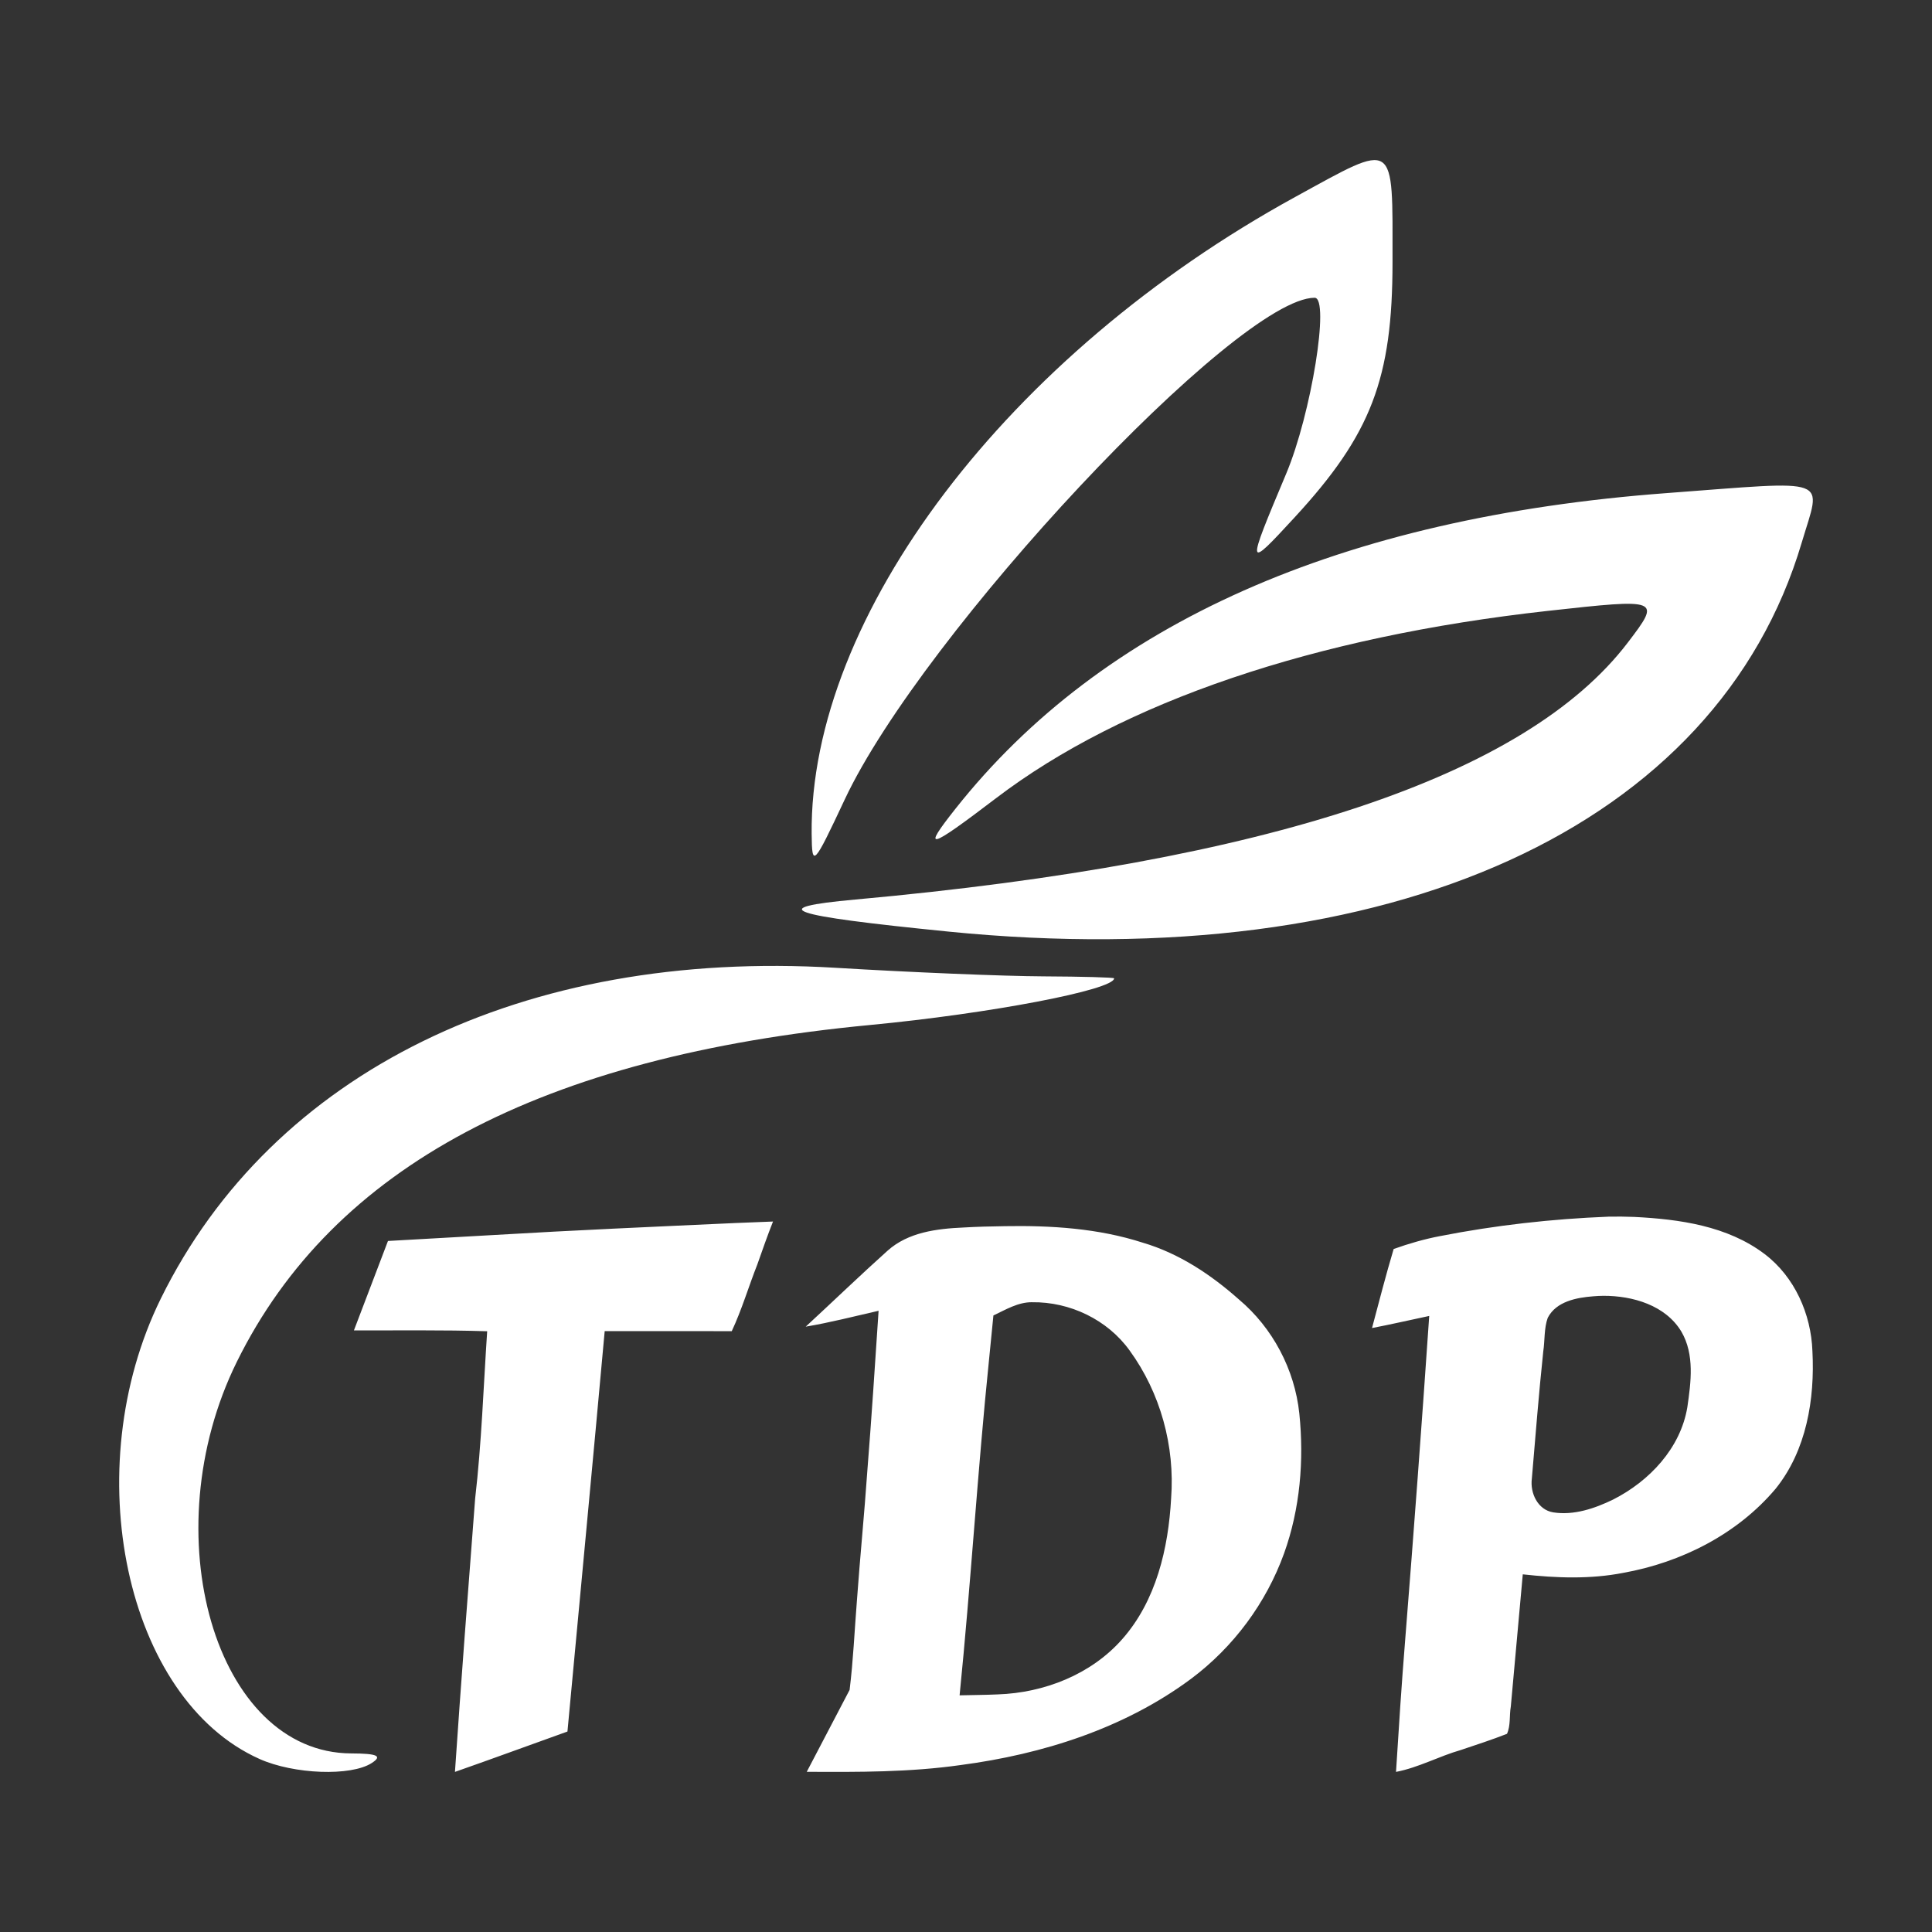 <svg xmlns="http://www.w3.org/2000/svg" height="160" width="160" version="1.1">
   <rect width="100%" height="100%" fill="#333333" stroke="none"/>
   <path d="m 133.197,100.76 c -4.657,0.183 -9.35,0.707 -13.951,1.611 -1.239,0.234 -2.587,0.618 -3.829,1.066 -0.649,2.166 -1.208,4.36 -1.792,6.545 1.586,-0.302 3.158,-0.669 4.737,-1.001 -0.614,8.957 -1.28,17.911 -1.994,26.862 -0.294,3.63 -0.529,7.263 -0.756,10.898 1.868,-0.358 3.559,-1.297 5.383,-1.818 1.275,-0.428 2.555,-0.845 3.807,-1.335 0.314,-0.693 0.184,-1.521 0.318,-2.269 0.33,-3.646 0.66,-7.293 0.99,-10.939 2.762,0.307 5.572,0.413 8.314,-0.121 4.804,-0.859 9.451,-3.203 12.623,-6.965 2.557,-3.171 3.258,-7.429 3.05,-11.398 -0.11,-3.077 -1.475,-6.16 -3.96,-8.043 -3.081,-2.333 -7.055,-2.886 -10.809,-3.073 -0.71,-0.029 -1.421,-0.035 -2.131,-0.021 z m -0.408,6.554 c 2.418,-0.009 5.146,0.779 6.458,2.969 1.103,1.893 0.791,4.191 0.491,6.257 -0.566,3.403 -3.152,6.129 -6.148,7.647 -1.519,0.738 -3.25,1.328 -4.955,1.061 -1.285,-0.205 -1.932,-1.602 -1.774,-2.795 0.301,-3.522 0.575,-7.048 0.949,-10.564 0.129,-0.836 0.055,-1.891 0.368,-2.754 0.699,-1.361 2.395,-1.677 3.786,-1.782 0.274,-0.029 0.55,-0.032 0.824,-0.039 z m -49.597,-5.767 c -1.177,0.015 -2.29,0.045 -3.406,0.11 -2.201,0.098 -4.571,0.387 -6.281,1.92 -2.294,2.058 -4.514,4.201 -6.779,6.291 2.032,-0.341 4.027,-0.858 6.035,-1.315 -0.293,4.42 -0.583,8.873 -0.931,13.245 -0.248,3.584 -0.608,7.19 -0.866,10.786 -0.197,2.456 -0.3,4.921 -0.603,7.367 -1.182,2.261 -2.366,4.521 -3.549,6.782 4.255,0.025 8.527,0.041 12.751,-0.56 6.773,-0.893 13.542,-3.031 19.074,-7.14 3.506,-2.619 6.214,-6.265 7.702,-10.381 1.33,-3.695 1.667,-7.713 1.264,-11.605 -0.385,-3.633 -2.202,-7.075 -4.998,-9.429 -2.318,-2.06 -4.965,-3.821 -7.963,-4.704 -3.686,-1.192 -7.599,-1.435 -11.449,-1.368 z m 2.274,6.299 c 3.135,-0.047 6.256,1.446 8.091,4.005 2.544,3.501 3.754,7.914 3.431,12.225 -0.226,4.148 -1.237,8.491 -4.055,11.678 -2.576,2.922 -6.459,4.438 -10.305,4.569 -1.052,0.049 -2.106,0.048 -3.158,0.077 0.929,-9.243 1.484,-18.518 2.434,-27.758 0.122,-1.234 0.244,-2.467 0.366,-3.701 1.014,-0.479 2.039,-1.105 3.196,-1.097 z m -24.695,-6.554 c -6.617,0.302 -13.247,0.591 -19.823,0.983 -2.939,0.167 -5.879,0.331 -8.818,0.497 -0.94,2.468 -1.88,4.936 -2.819,7.404 3.678,0.014 7.357,-0.045 11.035,0.073 -0.31,4.623 -0.462,9.258 -0.997,13.862 -0.577,7.542 -1.162,15.084 -1.672,22.63 3.114,-1.09 6.21,-2.232 9.317,-3.343 1.027,-11.054 2.083,-22.104 3.084,-33.16 3.508,0.003 7.015,-0.005 10.523,0.003 0.835,-1.783 1.394,-3.694 2.119,-5.528 0.395,-1.113 0.836,-2.392 1.298,-3.551 -1.082,0.043 -2.164,0.086 -3.245,0.129 z m -39.289,44.373 C 10.398,140.703 6.336,121.727 13.321,107.538 22.554,88.78 43.351,78.588 69.211,80.149 c 6.229,0.376 13.965,0.695 17.191,0.709 3.226,0.015 5.865,0.087 5.865,0.163 -0.005,0.954 -10.292,2.92 -20.225,3.866 -27.253,2.595 -44.444,11.737 -52.42,27.876 -7.053,14.272 -1.767,32.399 9.462,32.447 2.179,0.008 2.608,0.21 1.701,0.797 -1.719,1.111 -6.447,0.938 -9.303,-0.341 z M 78.514,77.147 C 65.119,75.81 63.292,75.18 70.829,74.496 105.035,71.395 126.348,64.307 134.805,53.218 c 2.773,-3.636 2.711,-3.661 -6.623,-2.627 -19.348,2.142 -35.197,7.52 -45.678,15.5 -5.653,4.304 -6.194,4.445 -3.369,0.877 12.153,-15.354 31.901,-24.116 58.894,-26.132 13.843,-1.034 12.817,-1.411 11.178,4.114 -6.986,23.547 -34.019,35.859 -70.693,32.198 z M 67.217,69.081 C 67.037,51.006 83.478,29.344 107.273,16.306 c 8.416,-4.611 8.05,-4.856 8.05,5.387 -2e-4,9.674 -1.767,14.279 -8.12,21.168 -4.007,4.345 -4.017,4.293 -0.683,-3.64 2.073,-4.933 3.629,-14.562 2.353,-14.562 -6.423,0 -32.466,27.808 -38.917,41.554 -2.592,5.524 -2.71,5.647 -2.738,2.867 z" style="fill:#ffffff"></path>
</svg>